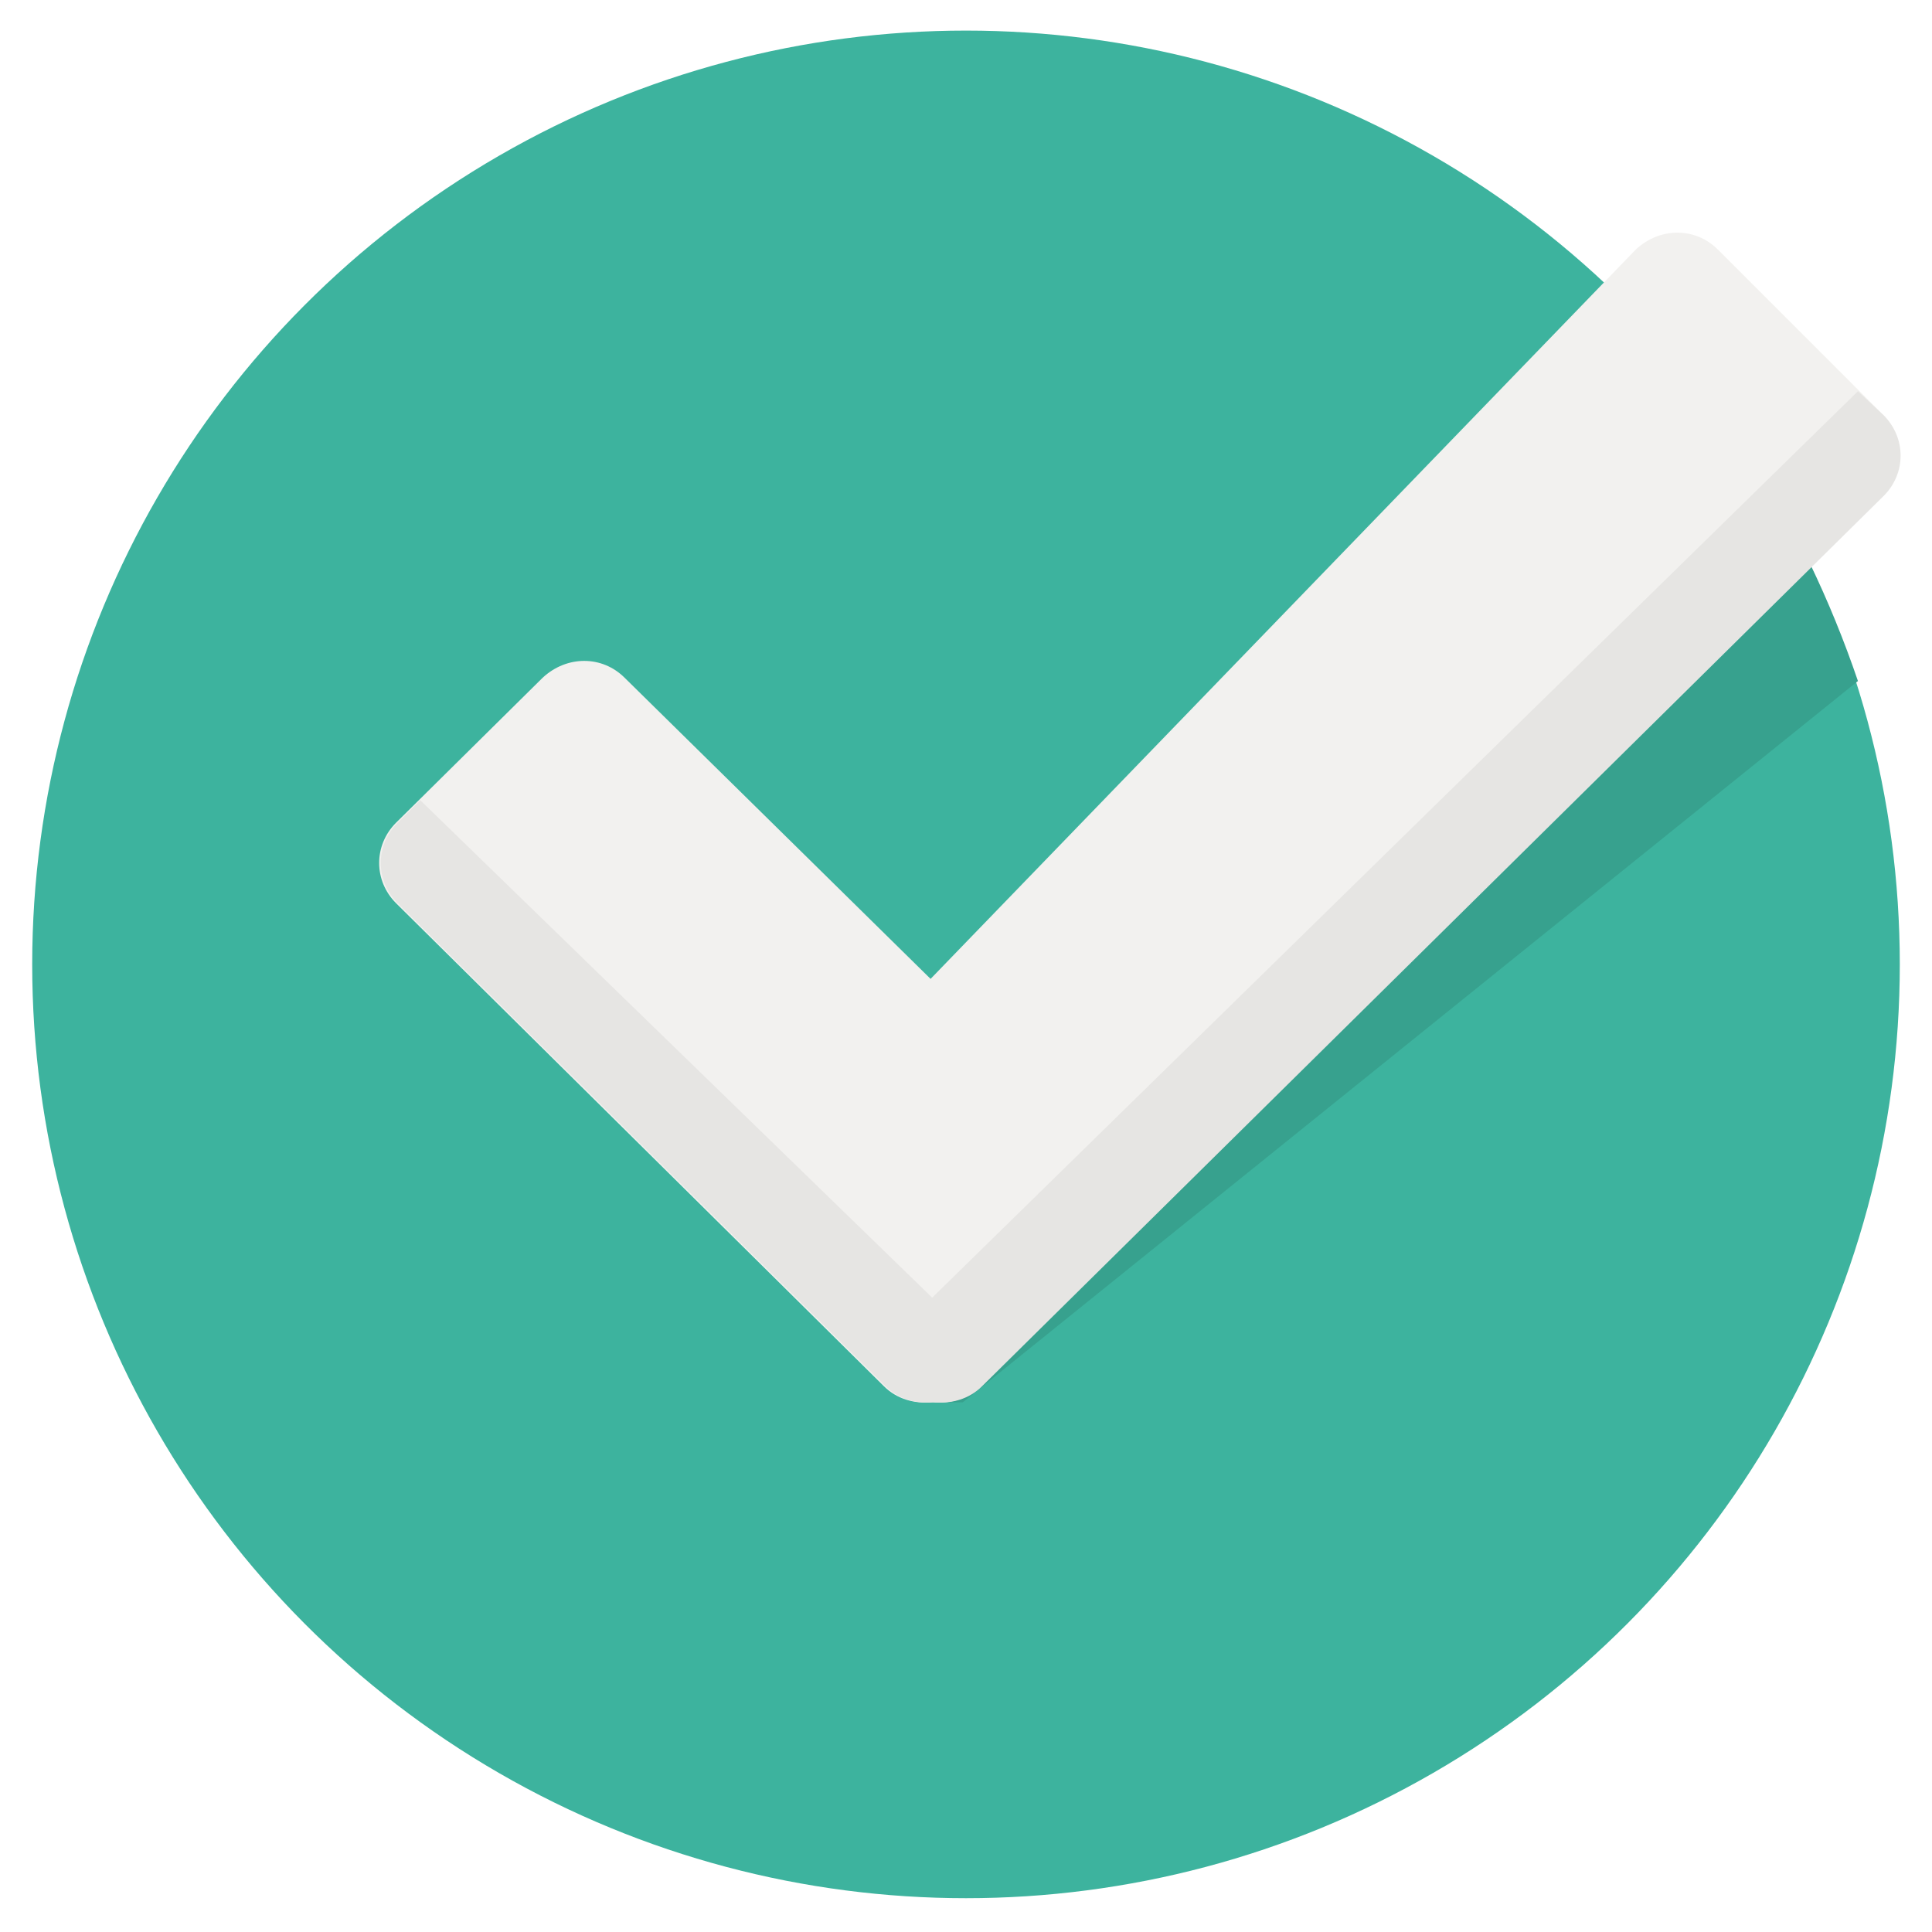 <?xml version="1.0" encoding="utf-8"?>
<!-- Generator: Adobe Illustrator 23.1.0, SVG Export Plug-In . SVG Version: 6.00 Build 0)  -->
<svg version="1.1" xmlns="http://www.w3.org/2000/svg" xmlns:xlink="http://www.w3.org/1999/xlink" x="0px" y="0px"
	 viewBox="0 0 120 120" style="enable-background:new 0 0 120 120;" xml:space="preserve">
<style type="text/css">
	.st0{fill:url(#SVGID_1_);}
	.st1{opacity:0.5;fill:url(#SVGID_2_);}
	.st2{opacity:0.6;fill:#27043D;}
	.st3{opacity:0.3;fill:#27043D;}
	.st4{opacity:0.8;fill:#27043D;}
	.st5{opacity:0.4;fill:#27043D;}
	.st6{fill:#27043D;}
	.st7{opacity:0.2;fill:#27043D;}
	.st8{opacity:0.5;fill:#27043D;}
	.st9{opacity:0.2;}
	.st10{opacity:0.1;fill:url(#SVGID_3_);}
	.st11{opacity:0.3;fill:url(#SVGID_4_);}
	.st12{opacity:0.1;fill:url(#SVGID_5_);}
	.st13{opacity:0.15;fill:url(#SVGID_6_);}
	.st14{opacity:0;}
	.st15{opacity:9.090909e-02;}
	.st16{opacity:0.182;}
	.st17{opacity:0.273;}
	.st18{opacity:0.364;}
	.st19{opacity:0.455;}
	.st20{opacity:0.545;}
	.st21{opacity:0.636;}
	.st22{opacity:0.727;}
	.st23{opacity:0.818;}
	.st24{opacity:0.909;}
	.st25{fill:url(#SVGID_7_);}
	.st26{fill:url(#SVGID_8_);}
	.st27{fill:url(#SVGID_9_);}
	.st28{opacity:0.2;fill:url(#SVGID_10_);}
	.st29{fill:url(#SVGID_11_);}
	.st30{fill:url(#SVGID_12_);}
	.st31{fill:#1F0D3D;}
	.st32{fill:#3D065F;}
	.st33{fill:url(#SVGID_13_);}
	.st34{fill:url(#SVGID_14_);}
	.st35{fill:url(#SVGID_15_);}
	.st36{fill:url(#SVGID_16_);}
	.st37{fill:url(#SVGID_17_);}
	.st38{fill:url(#SVGID_18_);}
	.st39{fill:url(#SVGID_19_);}
	.st40{fill:url(#SVGID_20_);}
	.st41{fill:url(#SVGID_21_);}
	.st42{opacity:0.5;fill:url(#SVGID_22_);}
	.st43{filter:url(#Adobe_OpacityMaskFilter);}
	.st44{fill:url(#SVGID_24_);}
	.st45{opacity:0.8;mask:url(#SVGID_23_);}
	.st46{fill:url(#SVGID_25_);}
	.st47{fill:url(#SVGID_26_);}
	.st48{fill:url(#SVGID_27_);}
	.st49{fill:url(#SVGID_28_);}
	.st50{fill:url(#SVGID_29_);}
	.st51{fill:url(#SVGID_30_);}
	.st52{fill:url(#SVGID_31_);}
	.st53{fill:url(#SVGID_32_);}
	.st54{fill:url(#SVGID_33_);}
	.st55{fill:url(#SVGID_34_);}
	.st56{fill:url(#SVGID_35_);}
	.st57{fill:url(#SVGID_36_);}
	.st58{fill:url(#SVGID_37_);}
	.st59{fill:url(#SVGID_38_);}
	.st60{fill:url(#SVGID_39_);}
	.st61{fill:url(#SVGID_40_);}
	.st62{opacity:3.333300e-02;}
	.st63{opacity:6.666700e-02;}
	.st64{opacity:0.1;}
	.st65{opacity:0.133;}
	.st66{opacity:0.167;}
	.st67{fill:url(#SVGID_41_);}
	.st68{fill:url(#SVGID_42_);}
	.st69{fill:url(#SVGID_43_);}
	.st70{fill:url(#SVGID_44_);}
	.st71{fill:url(#SVGID_45_);}
	.st72{fill:url(#SVGID_46_);}
	.st73{fill:url(#SVGID_47_);}
	.st74{fill:url(#SVGID_48_);}
	.st75{fill:url(#SVGID_49_);}
	.st76{fill:url(#SVGID_50_);}
	.st77{fill:url(#SVGID_51_);}
	.st78{fill:url(#SVGID_52_);}
	.st79{opacity:0.7;}
	.st80{fill:url(#SVGID_53_);}
	.st81{fill:url(#SVGID_54_);}
	.st82{fill:url(#SVGID_55_);}
	.st83{fill:url(#SVGID_56_);}
	.st84{fill:url(#SVGID_57_);}
	.st85{fill:url(#SVGID_58_);}
	.st86{fill:url(#SVGID_59_);}
	.st87{fill:url(#SVGID_60_);}
	.st88{fill:url(#SVGID_61_);}
	.st89{fill:url(#SVGID_62_);}
	.st90{fill:url(#SVGID_63_);}
	.st91{fill:url(#SVGID_64_);}
	.st92{fill:url(#SVGID_65_);}
	.st93{fill:url(#SVGID_66_);}
	.st94{fill:url(#SVGID_67_);}
	.st95{fill:url(#SVGID_68_);}
	.st96{fill:url(#SVGID_69_);}
	.st97{fill:url(#SVGID_70_);}
	.st98{fill:url(#SVGID_71_);}
	.st99{fill:url(#SVGID_72_);}
	.st100{fill:url(#SVGID_73_);}
	.st101{fill:url(#SVGID_74_);}
	.st102{fill:url(#SVGID_75_);}
	.st103{fill:url(#SVGID_76_);}
	.st104{fill:#FFFFFF;}
	.st105{fill:url(#SVGID_77_);}
	.st106{fill:url(#SVGID_78_);}
	.st107{fill:url(#SVGID_79_);}
	.st108{fill:url(#SVGID_80_);}
	.st109{fill:url(#SVGID_81_);}
	.st110{fill:url(#SVGID_82_);}
	.st111{fill:url(#SVGID_83_);}
	.st112{fill:url(#SVGID_84_);}
	.st113{fill:url(#SVGID_85_);}
	.st114{fill:url(#SVGID_86_);}
	.st115{fill:url(#SVGID_87_);}
	.st116{fill:url(#SVGID_88_);}
	.st117{fill:url(#SVGID_89_);}
	.st118{fill:url(#SVGID_90_);}
	.st119{fill:url(#SVGID_91_);}
	.st120{fill:url(#SVGID_92_);}
	.st121{fill:url(#SVGID_93_);}
	.st122{fill:url(#SVGID_94_);}
	.st123{fill:url(#SVGID_95_);}
	.st124{fill:url(#SVGID_96_);}
	.st125{fill:url(#SVGID_97_);}
	.st126{fill:url(#SVGID_98_);}
	.st127{fill:url(#SVGID_99_);}
	.st128{fill:url(#SVGID_100_);}
	.st129{fill:url(#SVGID_101_);}
	.st130{fill:url(#SVGID_102_);}
	.st131{fill:url(#SVGID_103_);}
	.st132{fill:url(#SVGID_104_);}
	.st133{fill:url(#SVGID_105_);}
	.st134{fill:url(#SVGID_106_);}
	.st135{fill:url(#SVGID_107_);}
	.st136{fill:url(#SVGID_108_);}
	.st137{fill:url(#SVGID_109_);}
	.st138{fill:url(#SVGID_110_);}
	.st139{fill:url(#SVGID_111_);}
	.st140{fill:url(#SVGID_112_);}
	.st141{fill:url(#SVGID_113_);}
	.st142{fill:url(#SVGID_114_);}
	.st143{fill:url(#SVGID_115_);}
	.st144{fill:url(#SVGID_116_);}
	.st145{fill:url(#SVGID_117_);}
	.st146{fill:url(#SVGID_118_);}
	.st147{fill:url(#SVGID_119_);}
	.st148{fill:url(#SVGID_120_);}
	.st149{fill:url(#SVGID_121_);}
	.st150{fill:url(#SVGID_122_);}
	.st151{fill:url(#SVGID_123_);}
	.st152{fill:url(#SVGID_124_);}
	.st153{fill:url(#SVGID_125_);}
	.st154{fill:url(#SVGID_126_);}
	.st155{fill:url(#SVGID_127_);}
	.st156{fill:url(#SVGID_128_);}
	.st157{fill:url(#SVGID_129_);}
	.st158{fill:url(#SVGID_130_);}
	.st159{fill:url(#SVGID_131_);}
	.st160{fill:url(#SVGID_132_);}
	.st161{fill:url(#SVGID_133_);}
	.st162{fill:url(#SVGID_134_);}
	.st163{fill:url(#SVGID_135_);}
	.st164{fill:url(#SVGID_136_);}
	.st165{fill:url(#SVGID_137_);}
	.st166{fill:url(#SVGID_138_);}
	.st167{fill:url(#SVGID_139_);}
	.st168{fill:url(#SVGID_140_);}
	.st169{fill:url(#SVGID_141_);}
	.st170{fill:url(#SVGID_142_);}
	.st171{fill:url(#SVGID_143_);}
	.st172{fill:url(#SVGID_144_);}
	.st173{fill:url(#SVGID_145_);}
	.st174{fill:url(#SVGID_146_);}
	.st175{fill:url(#SVGID_147_);}
	.st176{fill:url(#SVGID_148_);}
	.st177{fill:url(#SVGID_149_);}
	.st178{fill:url(#SVGID_150_);}
	.st179{fill:url(#SVGID_151_);}
	.st180{fill:url(#SVGID_152_);}
	.st181{fill:url(#SVGID_153_);}
	.st182{fill:url(#SVGID_154_);}
	.st183{fill:url(#SVGID_155_);}
	.st184{fill:url(#SVGID_156_);}
	.st185{fill:url(#SVGID_157_);}
	.st186{fill:url(#SVGID_158_);}
	.st187{fill:url(#SVGID_159_);}
	.st188{fill:url(#SVGID_160_);}
	.st189{opacity:0.1;fill:url(#SVGID_161_);}
	.st190{opacity:0.1;fill:url(#SVGID_162_);}
	.st191{fill:url(#SVGID_163_);}
	.st192{fill:url(#SVGID_164_);}
	.st193{fill:url(#SVGID_165_);}
	.st194{fill:url(#SVGID_166_);}
	.st195{fill:url(#SVGID_167_);}
	.st196{fill:url(#SVGID_168_);}
	.st197{fill:url(#SVGID_169_);}
	.st198{fill:url(#SVGID_170_);}
	.st199{fill:url(#SVGID_171_);}
	.st200{fill:url(#SVGID_172_);}
	.st201{fill:url(#SVGID_173_);}
	.st202{opacity:0.3;}
	.st203{opacity:0.4;}
	.st204{enable-background:new    ;}
	.st205{fill:url(#SVGID_174_);}
	.st206{opacity:0.4;fill:#FFFFFF;}
	.st207{opacity:0.22;}
	.st208{opacity:0.51;fill:url(#SVGID_175_);}
	.st209{fill:url(#SVGID_176_);}
	.st210{clip-path:url(#SVGID_178_);}
	.st211{clip-path:url(#SVGID_180_);}
	.st212{clip-path:url(#SVGID_182_);}
	.st213{fill:none;stroke:#FFFFFF;stroke-width:0.219;stroke-miterlimit:10;}
	.st214{opacity:0.68;}
	.st215{fill:url(#SVGID_183_);}
	.st216{fill:url(#SVGID_184_);}
	.st217{clip-path:url(#SVGID_186_);}
	.st218{fill:url(#SVGID_187_);}
	.st219{opacity:0.63;}
	.st220{opacity:0.39;}
	.st221{opacity:0.51;fill:url(#SVGID_188_);}
	.st222{fill:url(#SVGID_189_);}
	.st223{clip-path:url(#SVGID_191_);}
	.st224{clip-path:url(#SVGID_193_);}
	.st225{clip-path:url(#SVGID_195_);}
	.st226{clip-path:url(#SVGID_197_);}
	.st227{opacity:0.639;fill:#FFFFFF;}
	.st228{opacity:0.51;fill:url(#SVGID_198_);}
	.st229{fill:url(#SVGID_199_);}
	.st230{clip-path:url(#SVGID_201_);}
	.st231{clip-path:url(#SVGID_203_);}
	.st232{clip-path:url(#SVGID_205_);}
	.st233{fill:url(#SVGID_206_);}
	.st234{fill:url(#SVGID_207_);}
	.st235{fill:url(#SVGID_208_);}
	.st236{fill:url(#SVGID_209_);}
	.st237{fill:url(#SVGID_210_);}
	.st238{fill:url(#SVGID_211_);}
	.st239{fill:url(#SVGID_212_);}
	.st240{fill:url(#SVGID_213_);}
	.st241{fill:url(#SVGID_214_);}
	.st242{fill:#8ECD49;}
	.st243{fill:#505CC8;}
	.st244{fill:url(#SVGID_215_);}
	.st245{fill:url(#SVGID_216_);}
	.st246{fill:url(#SVGID_217_);}
	.st247{fill:url(#SVGID_218_);}
	.st248{fill:url(#SVGID_219_);}
	.st249{fill:url(#SVGID_220_);}
	.st250{fill:url(#SVGID_221_);}
	.st251{fill:url(#SVGID_222_);}
	.st252{fill:#7C49C2;}
	.st253{fill:url(#SVGID_223_);}
	.st254{fill:#FFC136;}
	.st255{fill:#FF4057;}
	.st256{fill:url(#SVGID_224_);}
	.st257{fill:url(#SVGID_225_);}
	.st258{fill:url(#SVGID_226_);}
	.st259{fill:url(#SVGID_227_);}
	.st260{fill:url(#SVGID_228_);}
	.st261{fill:url(#SVGID_229_);}
	.st262{fill:#FF9100;}
	.st263{fill:#FFB200;}
	.st264{opacity:0.283;fill:#FFB200;}
	.st265{opacity:0.283;}
	.st266{fill:#494949;}
	.st267{fill:#F24B57;}
	.st268{fill:#FEFEFE;}
	.st269{fill:#F4BE90;}
	.st270{fill:#43496D;}
	.st271{opacity:0.356;}
	.st272{fill:#15233A;}
	.st273{fill:#0090C6;}
	.st274{opacity:0.277;}
	.st275{fill:url(#SVGID_230_);}
	.st276{fill:url(#SVGID_231_);}
	.st277{fill:#563624;}
	.st278{fill:#FF7900;}
	.st279{opacity:0.301;}
	.st280{opacity:0.134;}
	.st281{fill:#FCC7FF;}
	.st282{fill:url(#SVGID_232_);}
	.st283{fill:url(#SVGID_233_);}
	.st284{opacity:0.32;fill:#FFFFFF;}
	.st285{opacity:0.36;}
	.st286{opacity:0.51;clip-path:url(#SVGID_235_);}
	.st287{fill:url(#SVGID_236_);}
	.st288{fill:url(#SVGID_237_);}
	.st289{fill:url(#SVGID_238_);}
	.st290{fill:#AD2132;}
	.st291{fill:#A2D5DD;}
	.st292{fill:#EF9D26;}
	.st293{fill:#F9C32A;}
	.st294{fill:#F9DC32;}
	.st295{fill:#FF8D9B;}
	.st296{fill:#FF4F57;}
	.st297{fill:url(#SVGID_239_);}
	.st298{fill:url(#SVGID_240_);}
	.st299{fill:#9E9E9E;}
	.st300{fill:url(#SVGID_241_);}
	.st301{fill:#3DB39E;}
	.st302{fill:#37A18E;}
	.st303{fill:#F2F1EF;}
	.st304{fill:#E6E5E3;}
</style>
<g id="_1">
</g>
<g id="Layer_1">
</g>
<g id="_x3C_Layer_x3E_">
	<circle class="st301" cx="60" cy="59.9" r="58"/>
	<path class="st302" d="M108.6,28.2L57.3,81.4l0.1,5.7h2.4l55.6-44.8C113.7,37.3,111.4,32.5,108.6,28.2z"/>
	<path class="st303" d="M116.9,25.7l-10.2-10.2c-1.4-1.4-3.6-1.4-5.1,0L57.8,60.8l-19-18.7c-1.4-1.4-3.6-1.4-5.1,0l-9.1,9
		c-1.4,1.4-1.4,3.6,0,5l30.3,30c0.8,0.8,1.9,1.1,3,1c1.1,0.1,2.2-0.2,3-1l56-55.3C118.3,29.3,118.3,27,116.9,25.7z"/>
	<path class="st304" d="M61,86.1l56-55.3c1.4-1.4,1.4-3.6,0-5l-1.6-1.5L57.9,80.6L26.1,49.7l-1.4,1.4c-1.4,1.4-1.4,3.6,0,5l30.3,30
		c0.8,0.8,1.9,1.1,3,1C59.1,87.2,60.2,86.9,61,86.1z"/>
</g>
</svg>
